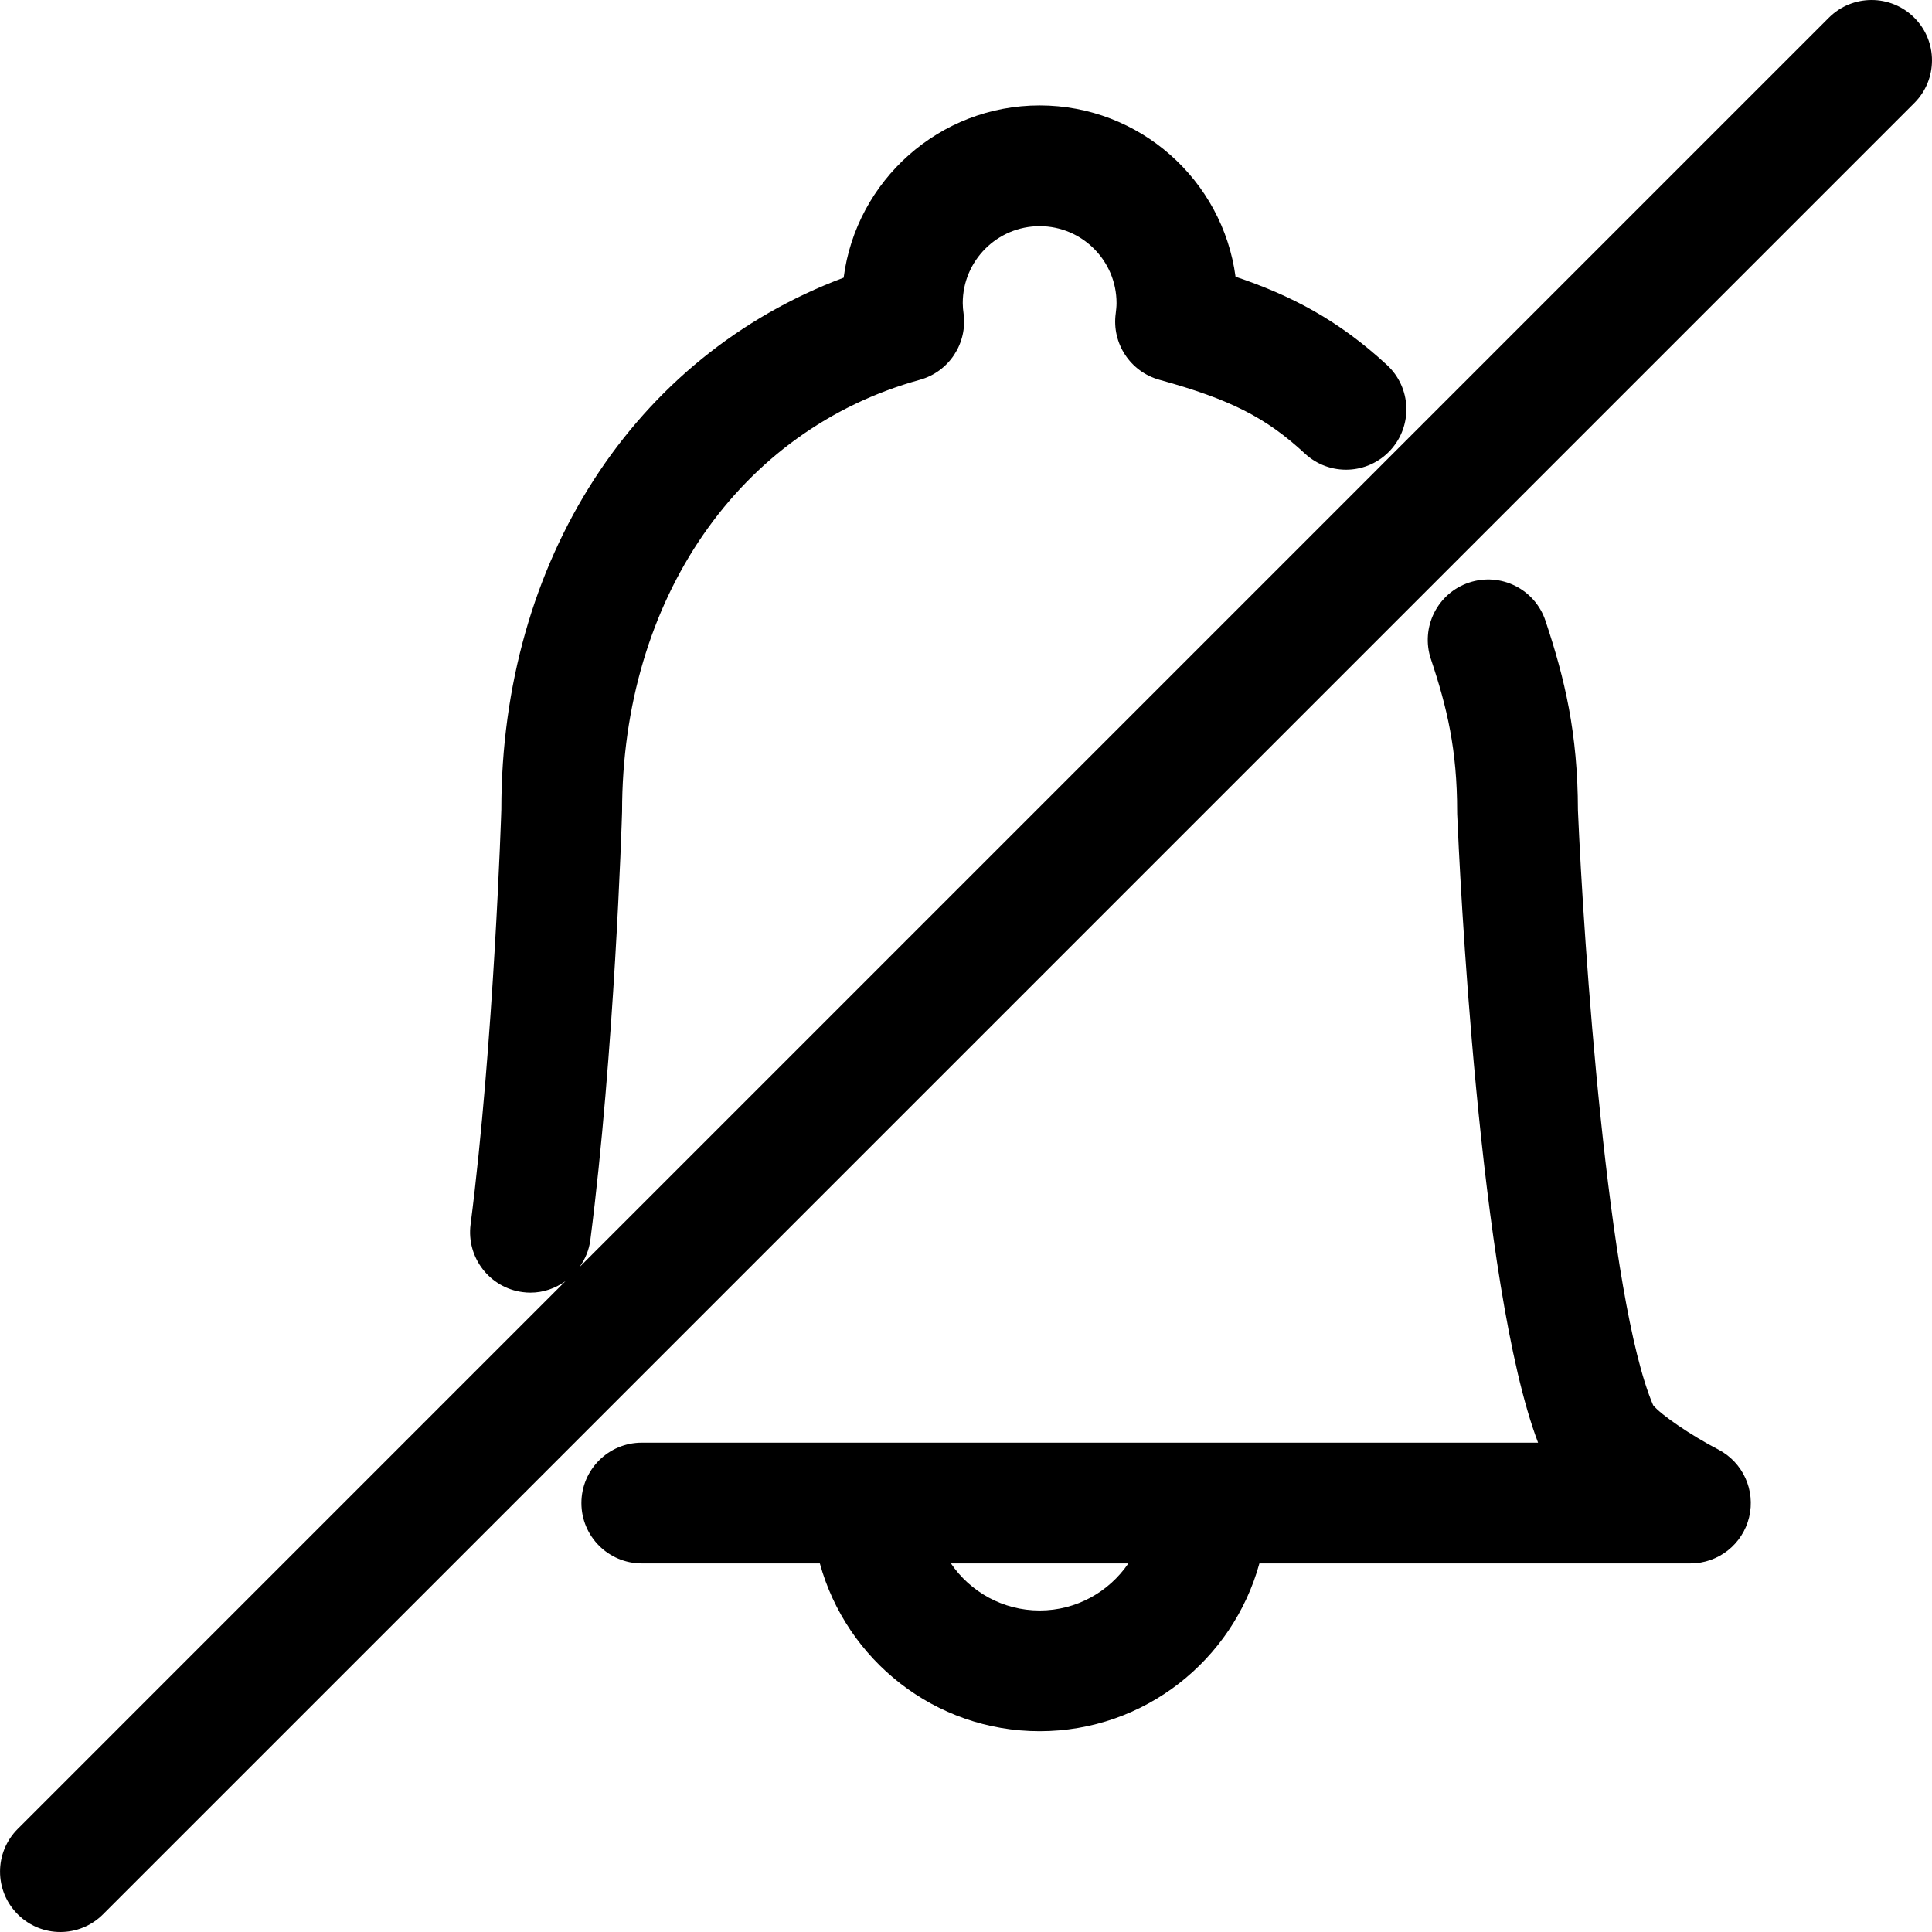 <?xml version="1.0" encoding="utf-8"?>
<!-- Generator: Adobe Illustrator 16.0.3, SVG Export Plug-In . SVG Version: 6.00 Build 0)  -->
<!DOCTYPE svg PUBLIC "-//W3C//DTD SVG 1.1//EN" "http://www.w3.org/Graphics/SVG/1.1/DTD/svg11.dtd">
<svg version="1.1" id="Layer_1" xmlns="http://www.w3.org/2000/svg" xmlns:xlink="http://www.w3.org/1999/xlink" x="0px" y="0px"
	 width="60px" height="60px" viewBox="0 0 60 60" enable-background="new 0 0 60 60" xml:space="preserve">
<g>
	<path  d="M53.358,45.013c-0.832-0.431-1.771-1.07-2.018-1.372c-1.412-3.296-2.162-14.396-2.336-18.478
		c-0.005-2.393-0.407-4.085-1.009-5.887c-0.327-0.98-1.389-1.512-2.373-1.183c-0.982,0.328-1.512,1.39-1.185,2.373
		c0.504,1.506,0.816,2.823,0.816,4.738c0,0.025,0,0.052,0.001,0.078c0.064,1.526,0.667,14.669,2.512,19.521H19.931
		c-1.035,0-1.875,0.84-1.875,1.875c0,1.036,0.84,1.875,1.875,1.875h5.53c0.825,2.999,3.569,5.211,6.826,5.211
		s6.001-2.212,6.825-5.211h13.387c0.865,0,1.617-0.592,1.821-1.432C54.524,46.281,54.127,45.409,53.358,45.013z M32.287,50.015
		c-1.144,0-2.155-0.58-2.755-1.461h5.51C34.441,49.435,33.431,50.015,32.287,50.015z"/>
	<path  d="M59.45,0.549c-0.732-0.732-1.92-0.732-2.652,0L17.997,39.351c0.173-0.242,0.297-0.526,0.337-0.844
		c0.747-5.812,0.975-12.944,0.985-13.303c0-6.59,3.629-11.854,9.248-13.409c0.904-0.25,1.484-1.131,1.357-2.061
		c-0.015-0.105-0.025-0.212-0.025-0.322c0-1.316,1.07-2.388,2.388-2.388s2.388,1.071,2.388,2.388c0,0.109-0.012,0.217-0.025,0.322
		c-0.127,0.93,0.453,1.81,1.357,2.061c2.207,0.611,3.305,1.168,4.52,2.293c0.762,0.704,1.947,0.658,2.65-0.102
		c0.703-0.76,0.658-1.946-0.102-2.65c-1.511-1.398-2.982-2.161-4.704-2.742c-0.401-3-2.977-5.32-6.084-5.32
		c-3.117,0-5.7,2.336-6.087,5.35c-6.506,2.436-10.631,8.785-10.631,16.521c-0.002,0.071-0.231,7.249-0.955,12.883
		c-0.132,1.027,0.594,1.968,1.62,2.1c0.081,0.011,0.162,0.016,0.242,0.016c0.401,0,0.774-0.135,1.085-0.357L0.55,56.799
		c-0.732,0.732-0.732,1.92,0,2.651C0.915,59.816,1.396,60,1.875,60s0.96-0.184,1.325-0.55l56.25-56.25
		C60.183,2.469,60.183,1.281,59.45,0.549z"/>
</g>
</svg>
